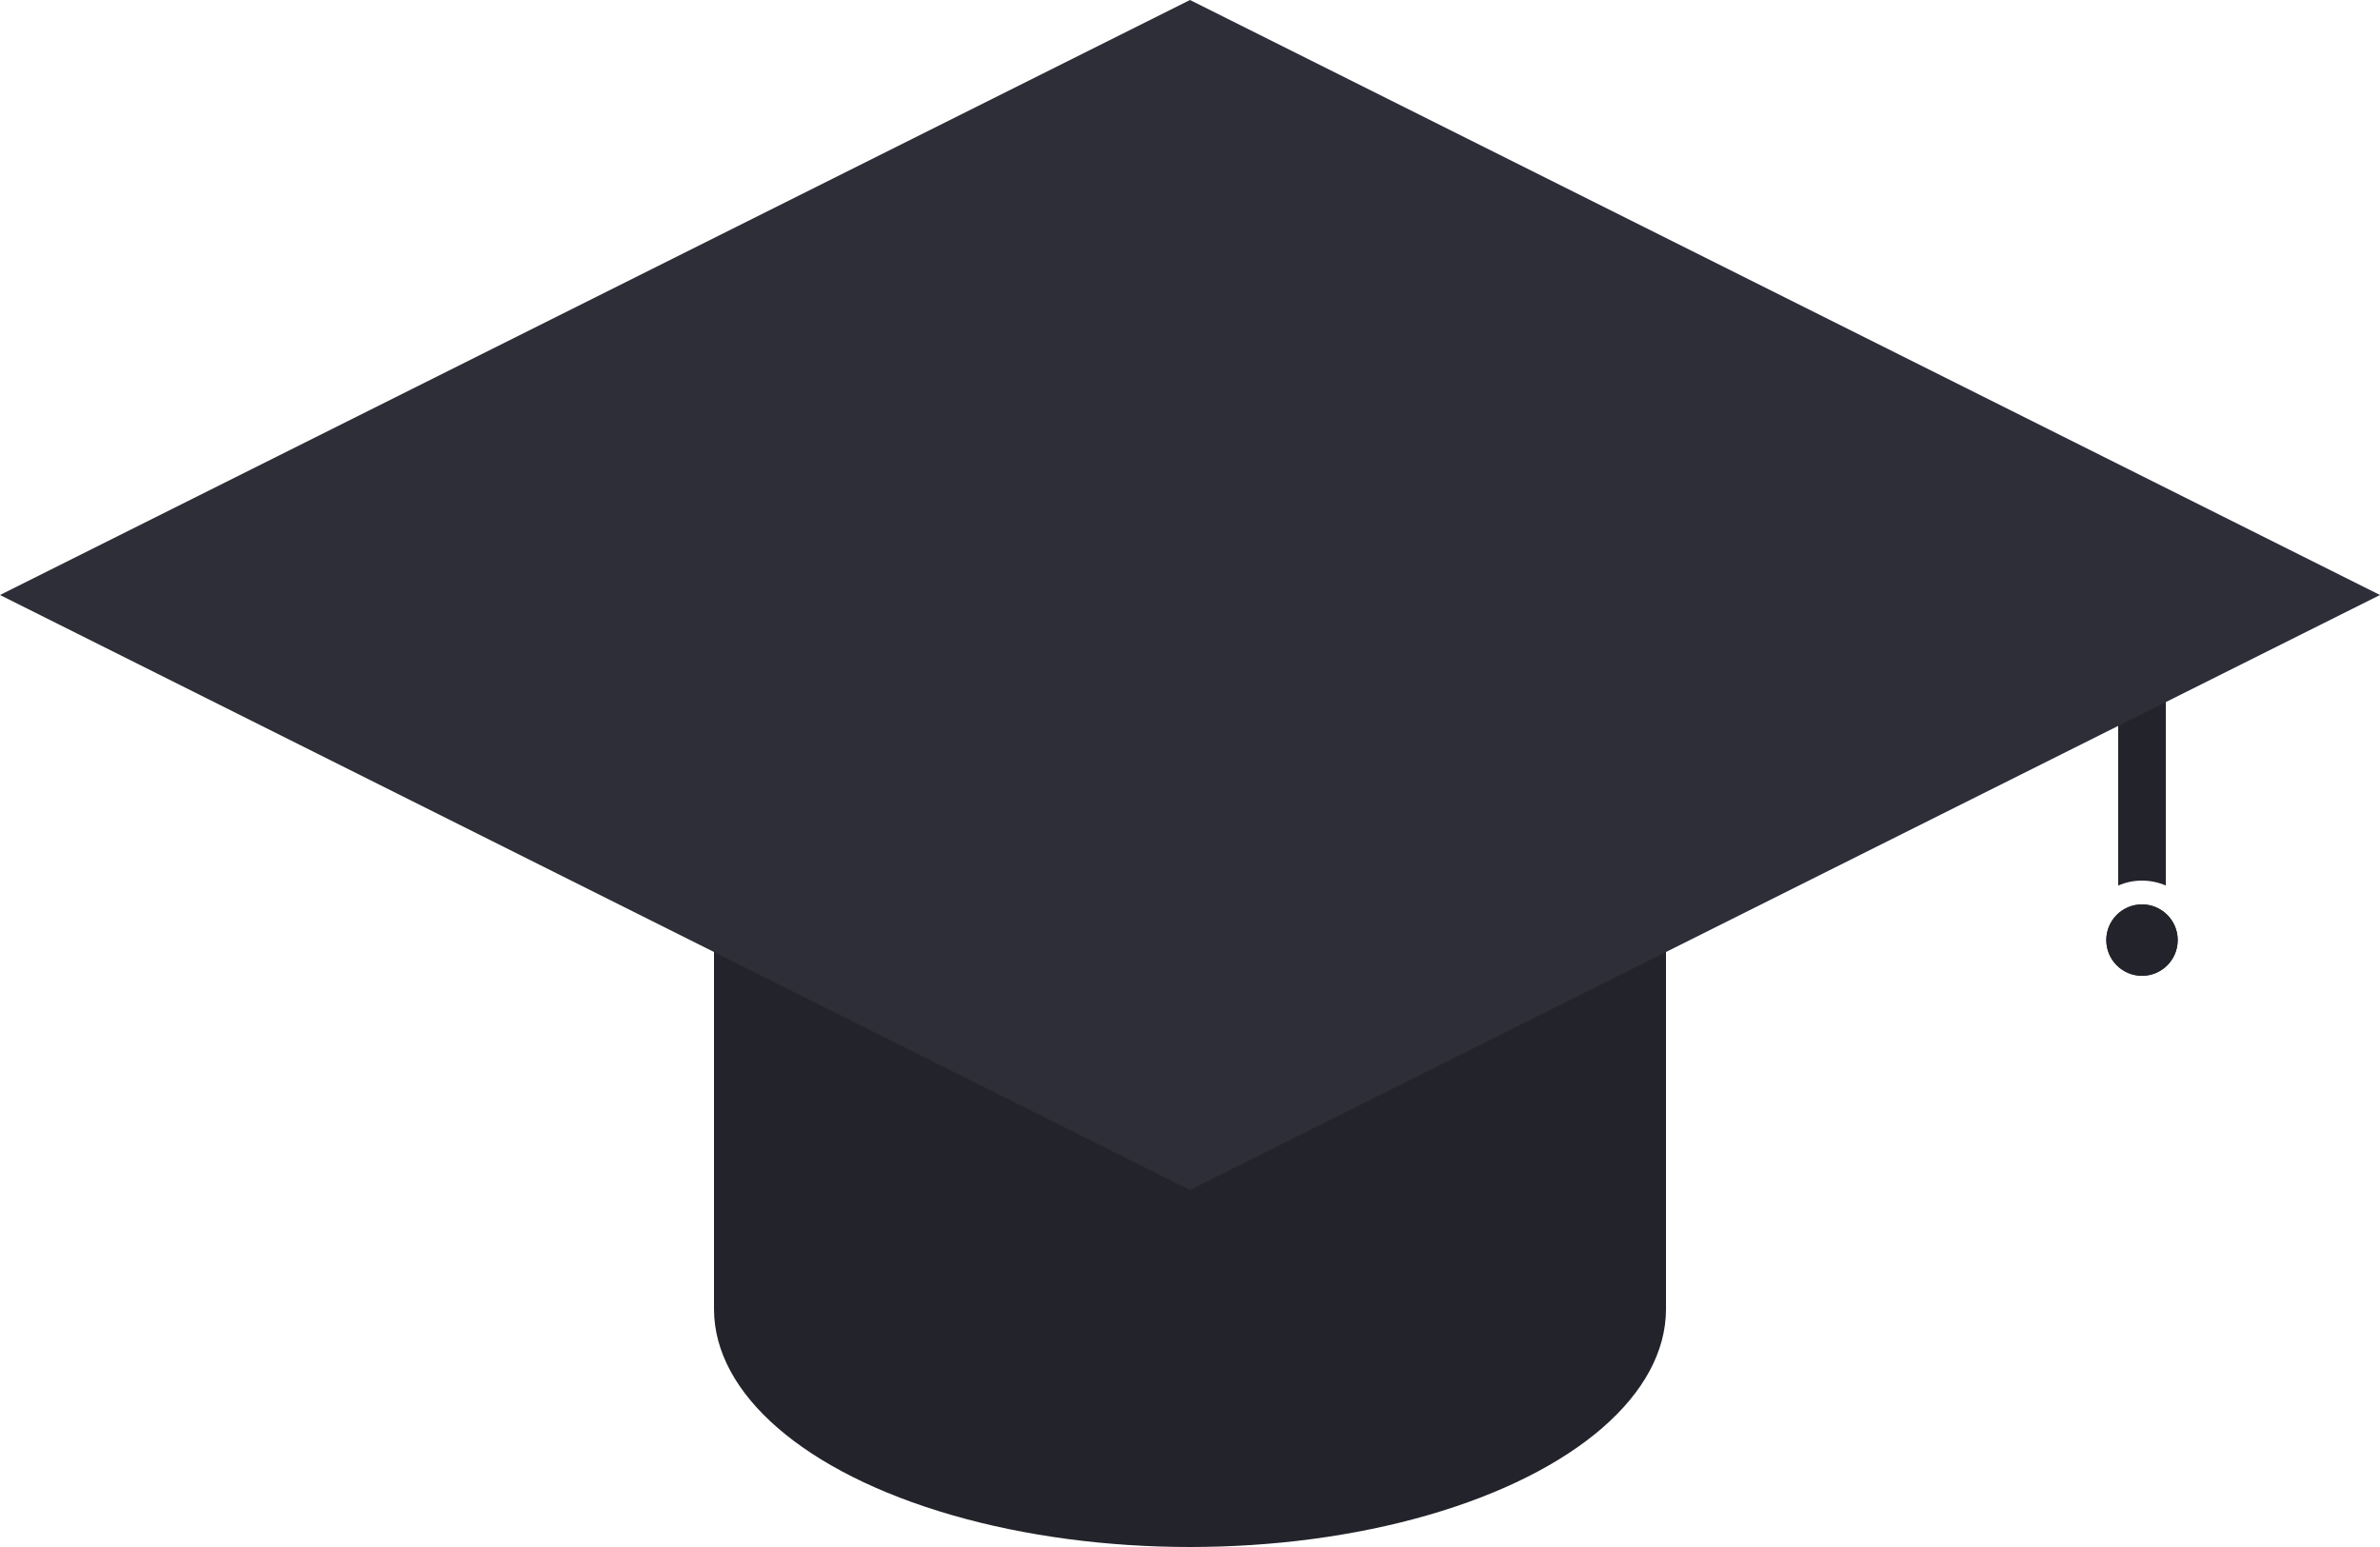 <?xml version="1.0" encoding="UTF-8"?><svg id="Ebene_1" xmlns="http://www.w3.org/2000/svg" viewBox="0 0 1000 650"><defs><style>.cls-1{fill:#23232b;}.cls-2{fill:#2e2e39;}</style></defs><rect class="cls-1" x="300" y="250" width="400" height="300"/><ellipse class="cls-1" cx="500" cy="550" rx="200" ry="100"/><path class="cls-1" d="M910,280v92.08c-3.06-1.34-6.45-2.08-10-2.08s-6.94,.74-10,2.08v-92.08h20Z"/><circle class="cls-1" cx="900" cy="395" r="15"/><circle class="cls-1" cx="900" cy="395" r="15"/><polygon class="cls-2" points="0 250 500 500 1000 250 500 0 0 250"/></svg>